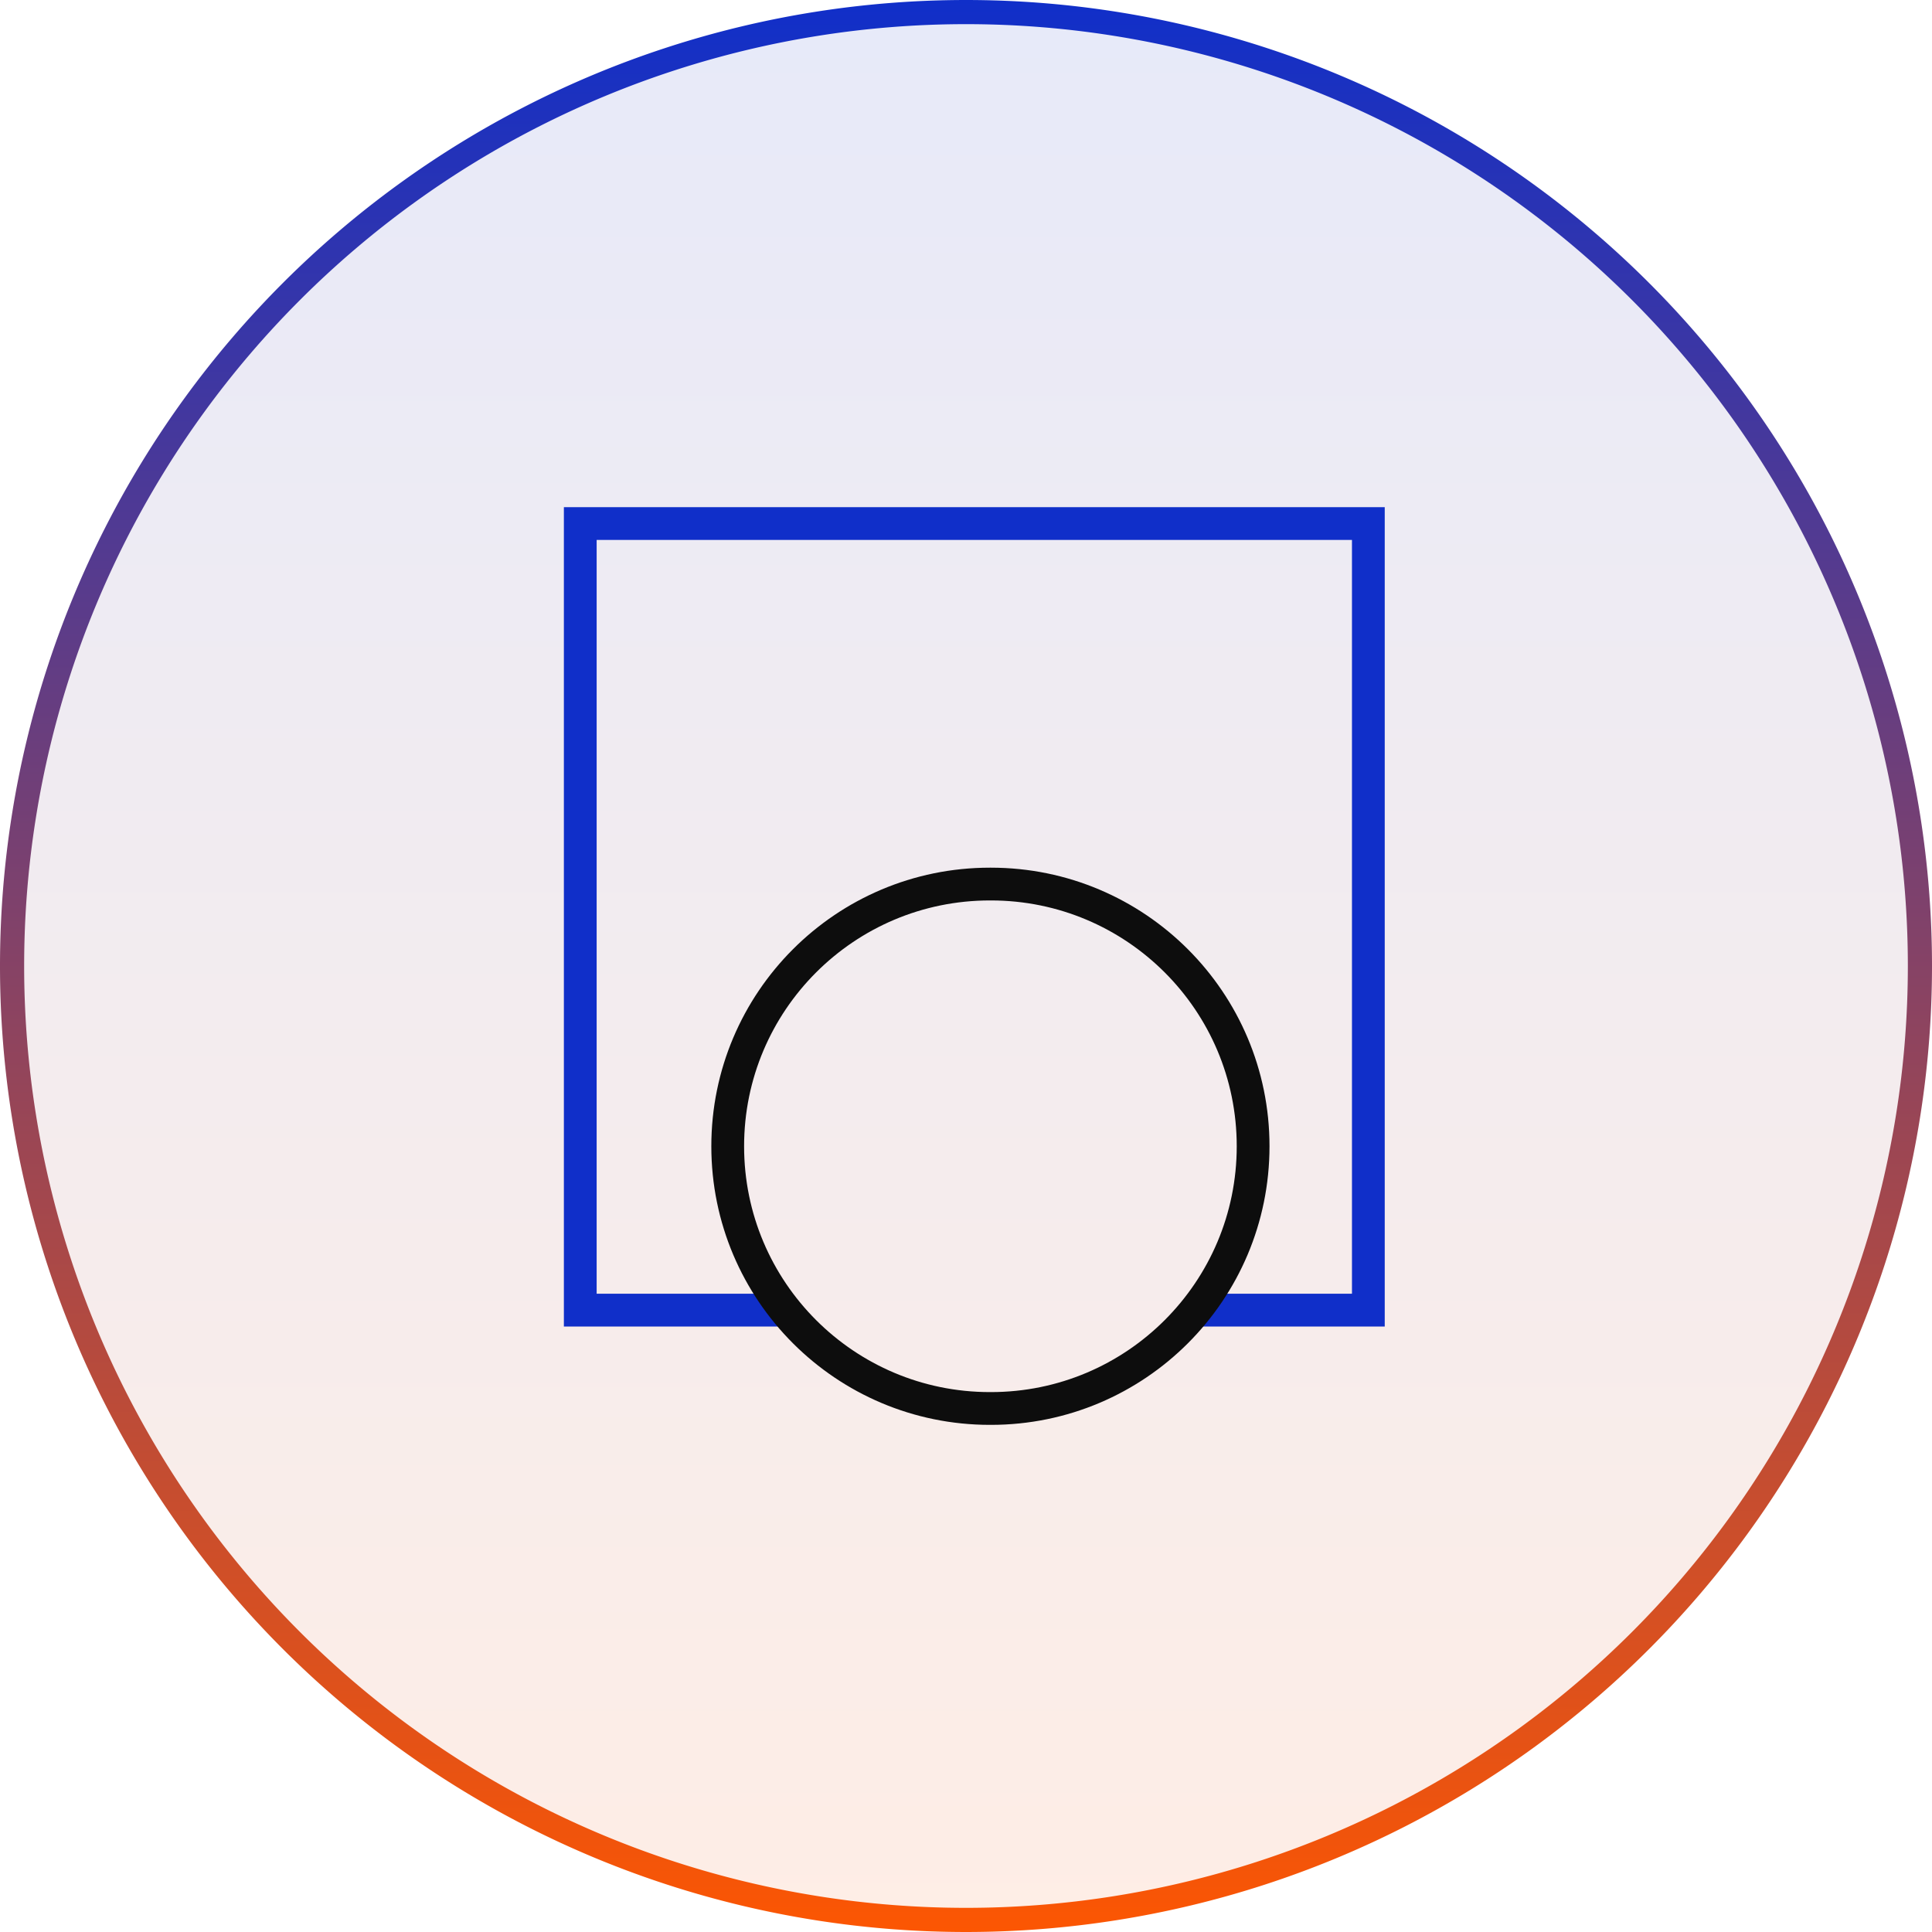 <svg class="dev-svg" width="80" height="80" viewBox="0 0 80 80" fill="none" xmlns="http://www.w3.org/2000/svg" style="">
<path fill="url(#paint0_linear_403_2841)" fill-opacity="0.1" stroke="url(#paint1_linear_403_2841)" stroke-linejoin="round" d="M0.5,40A39.5,39.5 0,1,1 79.5,40A39.5,39.5 0,1,1 0.5,40" class="UDOVyDSw_0"></path>
<g clip-path="url(#clip0_403_2841)">
<path fill-rule="evenodd" clip-rule="evenodd" d="M24.027 21H23.349V21.678V54.25V54.928H24.027H33.106C32.706 54.507 32.34 54.053 32.012 53.571H24.706V22.357H55.982V53.571H50.01C49.681 54.053 49.316 54.507 48.916 54.928H56.66H57.339V54.25V21.678V21H56.66H24.027Z" fill="#102FC9" class="UDOVyDSw_1"></path>
<path d="M41.032 36.607H40.99C34.994 36.607 30.133 41.468 30.133 47.464C30.133 53.461 34.994 58.322 40.99 58.322H41.032C47.028 58.322 51.889 53.461 51.889 47.464C51.889 41.468 47.028 36.607 41.032 36.607Z" stroke="#0D0D0D" stroke-width="1.357" class="UDOVyDSw_2"></path>
</g>
<defs>
<linearGradient id="paint0_linear_403_2841" x1="40" y1="0" x2="40" y2="80" gradientUnits="userSpaceOnUse">
<stop stop-color="#102FC9"></stop>
<stop offset="1" stop-color="#FC5602"></stop>
</linearGradient>
<linearGradient id="paint1_linear_403_2841" x1="40" y1="0" x2="40" y2="80" gradientUnits="userSpaceOnUse">
<stop stop-color="#102FC9"></stop>
<stop offset="1" stop-color="#FC5602"></stop>
</linearGradient>
<clipPath id="clip0_403_2841">
<path width="34.607" height="38" fill="white" transform="translate(23.195 21)" d="M0 0 L34.607 0 L34.607 38 L0 38 Z" class="UDOVyDSw_3"></path>
</clipPath>
</defs>
<style data-made-with="vivus-instant"></style></svg>
